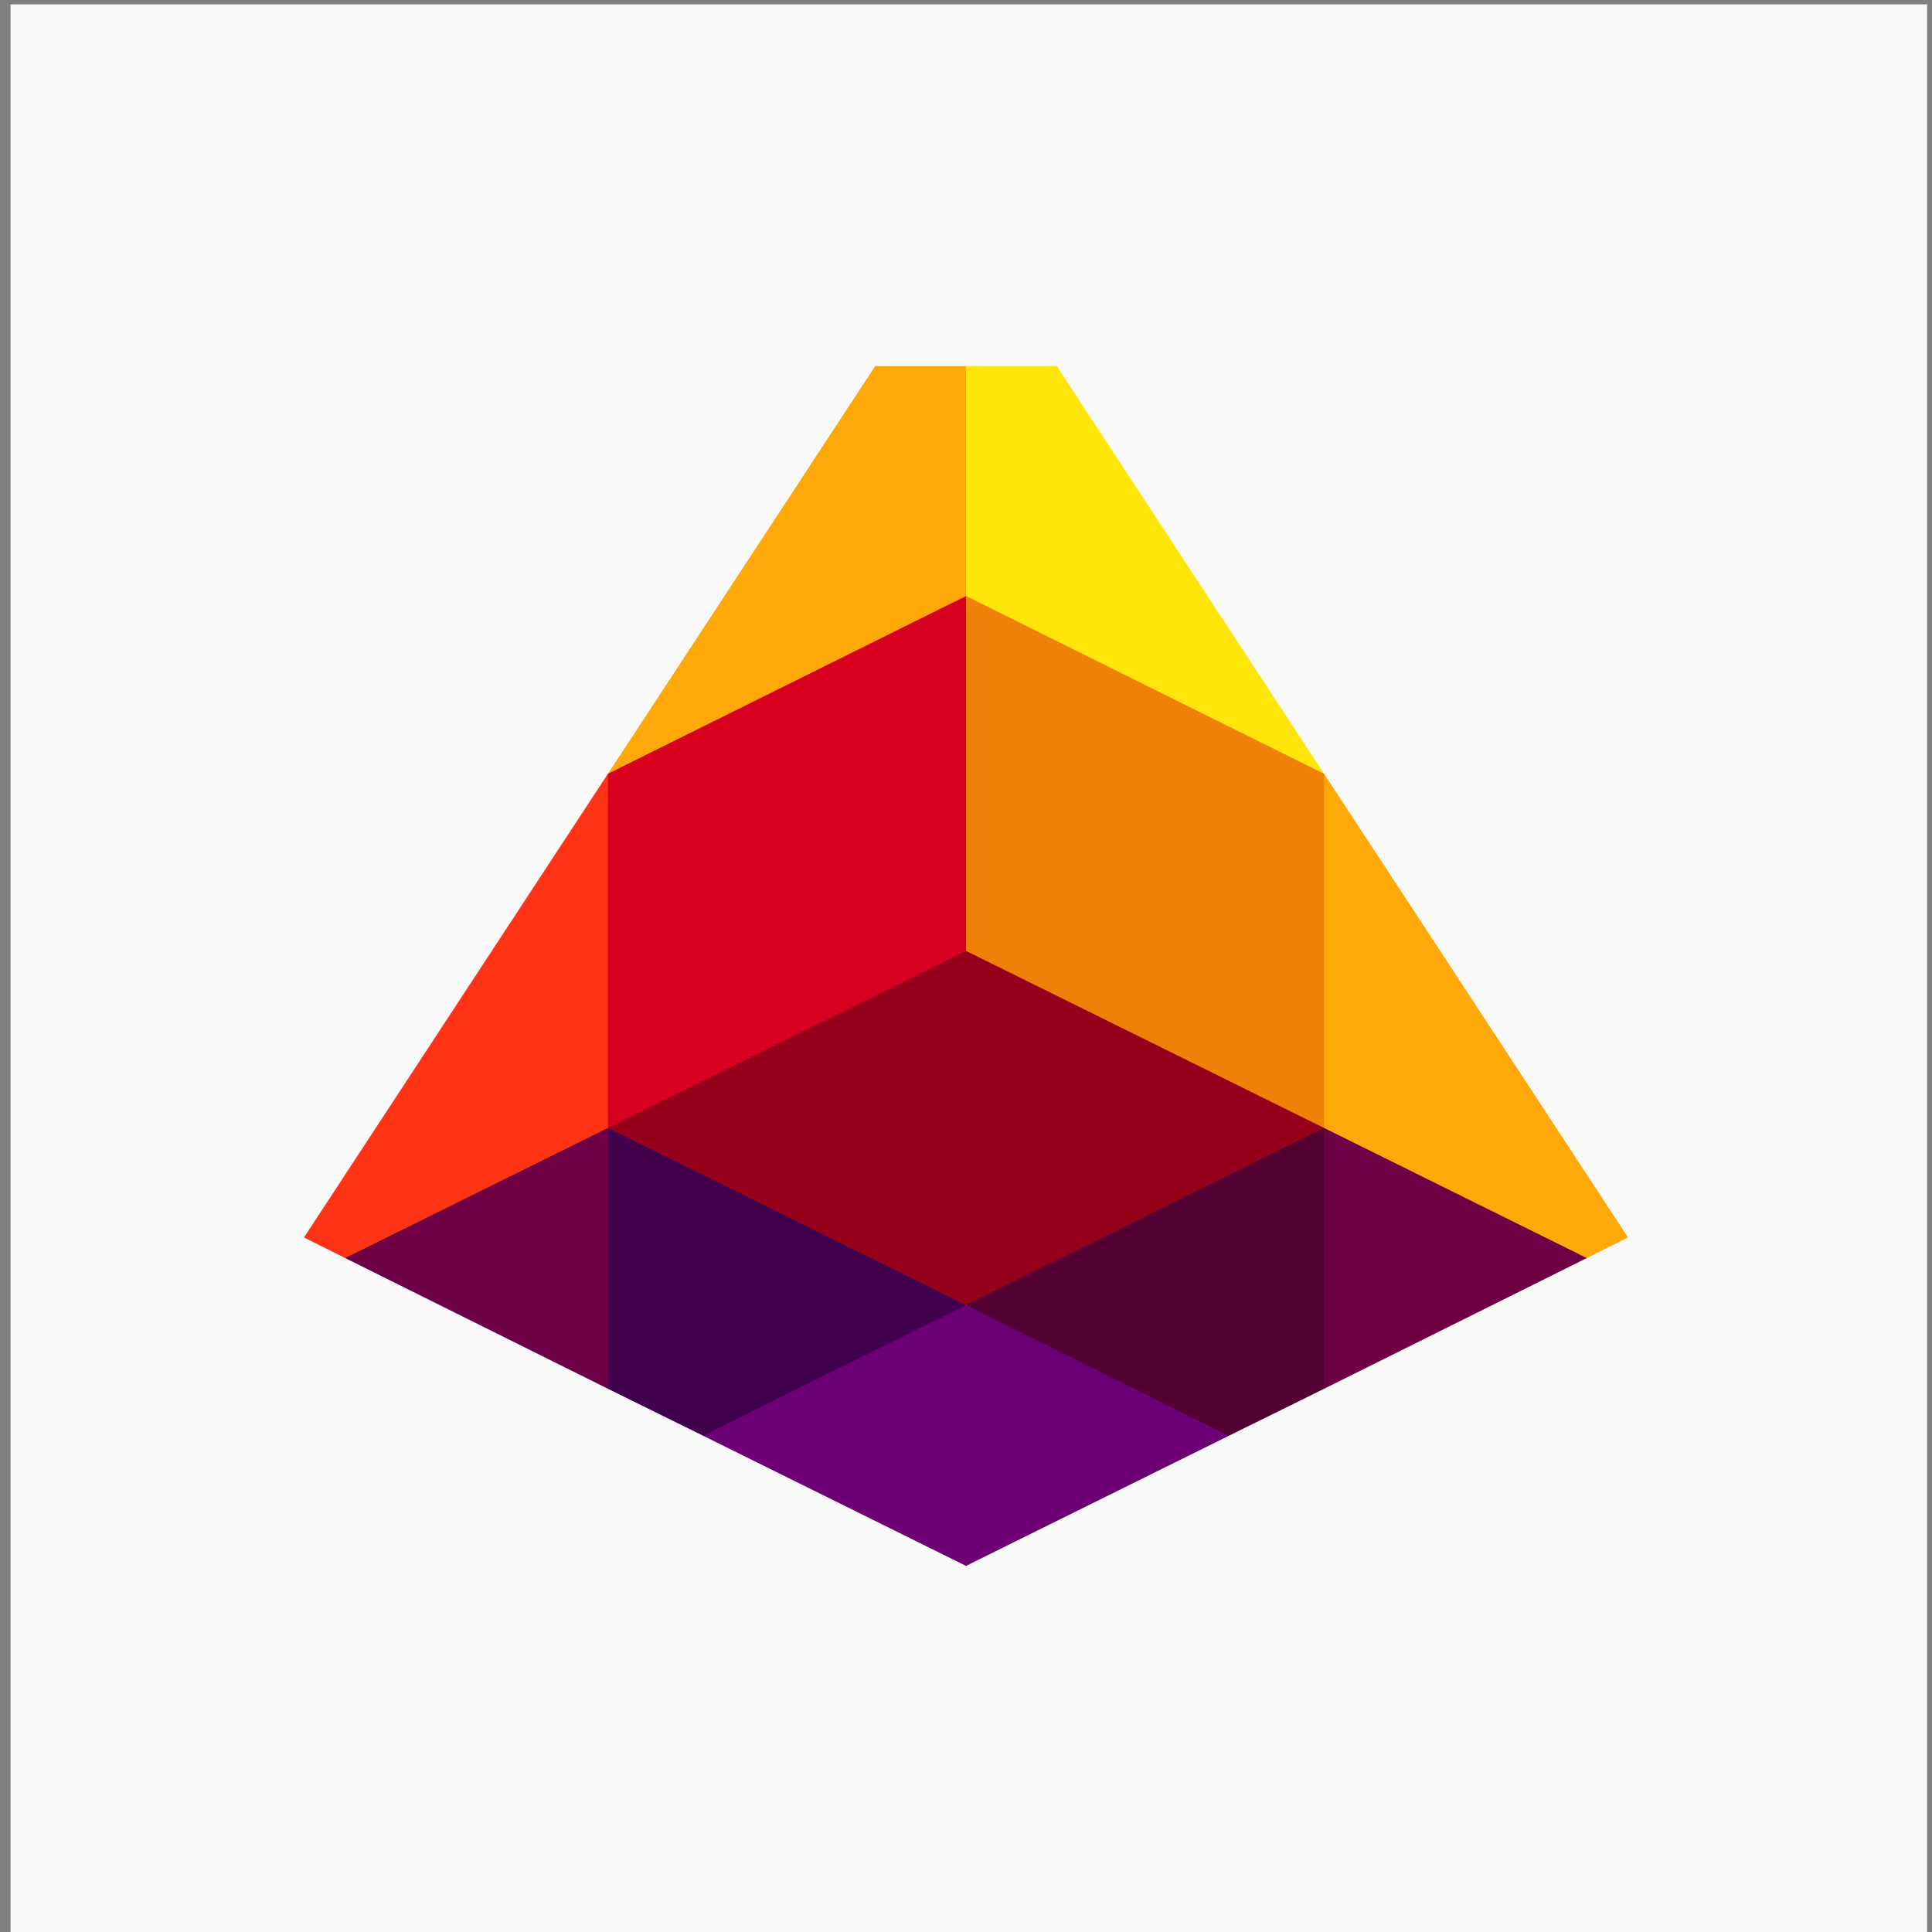 <?xml version="1.0" encoding="UTF-8" standalone="no"?>
<!-- Generator: Adobe Illustrator 27.0.0, SVG Export Plug-In . SVG Version: 6.00 Build 0)  -->

<svg
   version="1.1"
   id="Layer_1"
   x="0px"
   y="0px"
   viewBox="0 0 300 300"
   style="enable-background:new 0 0 300 300;"
   xml:space="preserve"
   sodipodi:docname="lava.svg"
   inkscape:version="1.3.1 (1:1.3.1+202311172155+91b66b0783)"
   xmlns:inkscape="http://www.inkscape.org/namespaces/inkscape"
   xmlns:sodipodi="http://sodipodi.sourceforge.net/DTD/sodipodi-0.dtd"
   xmlns="http://www.w3.org/2000/svg"
   xmlns:svg="http://www.w3.org/2000/svg"><rect x="0" y="0" width="300" height="300" fill="#808080" stroke="none"/><defs
   id="defs13" /><sodipodi:namedview
   id="namedview13"
   pagecolor="#ffffff"
   bordercolor="#666666"
   borderopacity="1.0"
   inkscape:showpageshadow="2"
   inkscape:pageopacity="0.0"
   inkscape:pagecheckerboard="0"
   inkscape:deskcolor="#d1d1d1"
   inkscape:zoom="2.44"
   inkscape:cx="150"
   inkscape:cy="149.79508"
   inkscape:window-width="1848"
   inkscape:window-height="1043"
   inkscape:window-x="72"
   inkscape:window-y="0"
   inkscape:window-maximized="1"
   inkscape:current-layer="Layer_1" />
   <style
   type="text/css"
   id="style1">
      .st0 {
         fill: none;
      }

      .st1 {
         fill: #FFFFFF;
      }

      .st2 {
         fill: #FFA80A;
      }

      .st3 {
         fill: #95001A;
      }

      .st4 {
         fill: #520033;
      }

      .st5 {
         fill: #FFE50A;
      }

      .st6 {
         fill: #6D0044;
      }

      .st7 {
         fill: #FF3417;
      }

      .st8 {
         fill: #40004D;
      }

      .st9 {
         fill: #6D0074;
      }

      .st10 {
         fill: #D7001F;
      }

      .st11 {
         fill: #EF8109;
      }
   </style>
   <rect
   class="st0"
   width="300"
   height="300"
   id="rect1" />
   
<g
   inkscape:groupmode="layer"
   id="layer1"
   inkscape:label="Layer 1"><rect
     style="fill:#f9f9f9;stroke-width:7.805;stroke-linecap:round;paint-order:markers fill stroke"
     id="rect13"
     width="297.604"
     height="300.092"
     x="1.636"
     y="0.677" /></g><g
   id="g13"
   transform="translate(-16.1,-9.95)">
      <g
   id="g12">
         <polygon
   class="st2"
   points="219.7,181.9 219.7,131.3 221.7,130.1 268.9,202.1 262.5,205.3 258,205.3 223.7,188.3 221.7,185.1 "
   id="polygon1" />
         <polygon
   class="st3"
   points="112.5,181.9 164.2,156.3 166.1,157.6 168.1,156.3 219.7,181.9 221.7,185.1 221.7,187.5 170.6,212.6 166.1,212.6 161.6,212.6 110.5,187.3 110.5,185.1 "
   id="polygon2" />
         <polygon
   class="st4"
   points="206.9,232.9 202.4,232.9 166.1,214.9 166.1,212.6 221.7,185.1 223.7,188.3 223.7,222.7 221.7,225.6 "
   id="polygon3" />
         <polygon
   class="st5"
   points="168.1,105.7 219.7,131.3 221.7,130.1 180.2,66.8 166.1,66.8 166.1,102.5 "
   id="polygon4" />
         <polygon
   class="st2"
   points="164.5,105.5 112.5,131.3 110.5,130.1 152,66.8 166.1,66.8 166.1,102.5 "
   id="polygon5" />
         <polygon
   class="st6"
   points="221.7,225.6 221.7,185.1 262.5,205.3 "
   id="polygon6" />
         <polygon
   class="st7"
   points="112.5,181.9 112.5,131.3 110.5,130.1 63.3,202.1 69.7,205.3 74.2,205.3 108.5,188.3 110.5,185.1 "
   id="polygon7" />
         <polygon
   class="st8"
   points="125.3,232.9 129.8,232.9 166.1,214.9 166.1,212.6 110.5,185.1 108.5,188.3 108.5,222.7 110.5,225.6 "
   id="polygon8" />
         <polygon
   class="st6"
   points="110.5,225.6 110.5,185.1 69.7,205.3 "
   id="polygon9" />
         <polygon
   class="st9"
   points="166.1,253.1 206.9,232.9 166.1,212.6 125.3,232.9 "
   id="polygon10" />
         <polygon
   class="st10"
   points="166.1,102.5 110.5,130.1 110.5,185.1 166.1,157.6 168.1,156.3 168.1,105.7 "
   id="polygon11" />
         <polygon
   class="st11"
   points="221.7,185.1 166.1,157.6 166.1,102.5 221.7,130.1 "
   id="polygon12" />
      </g>
   </g></svg>
